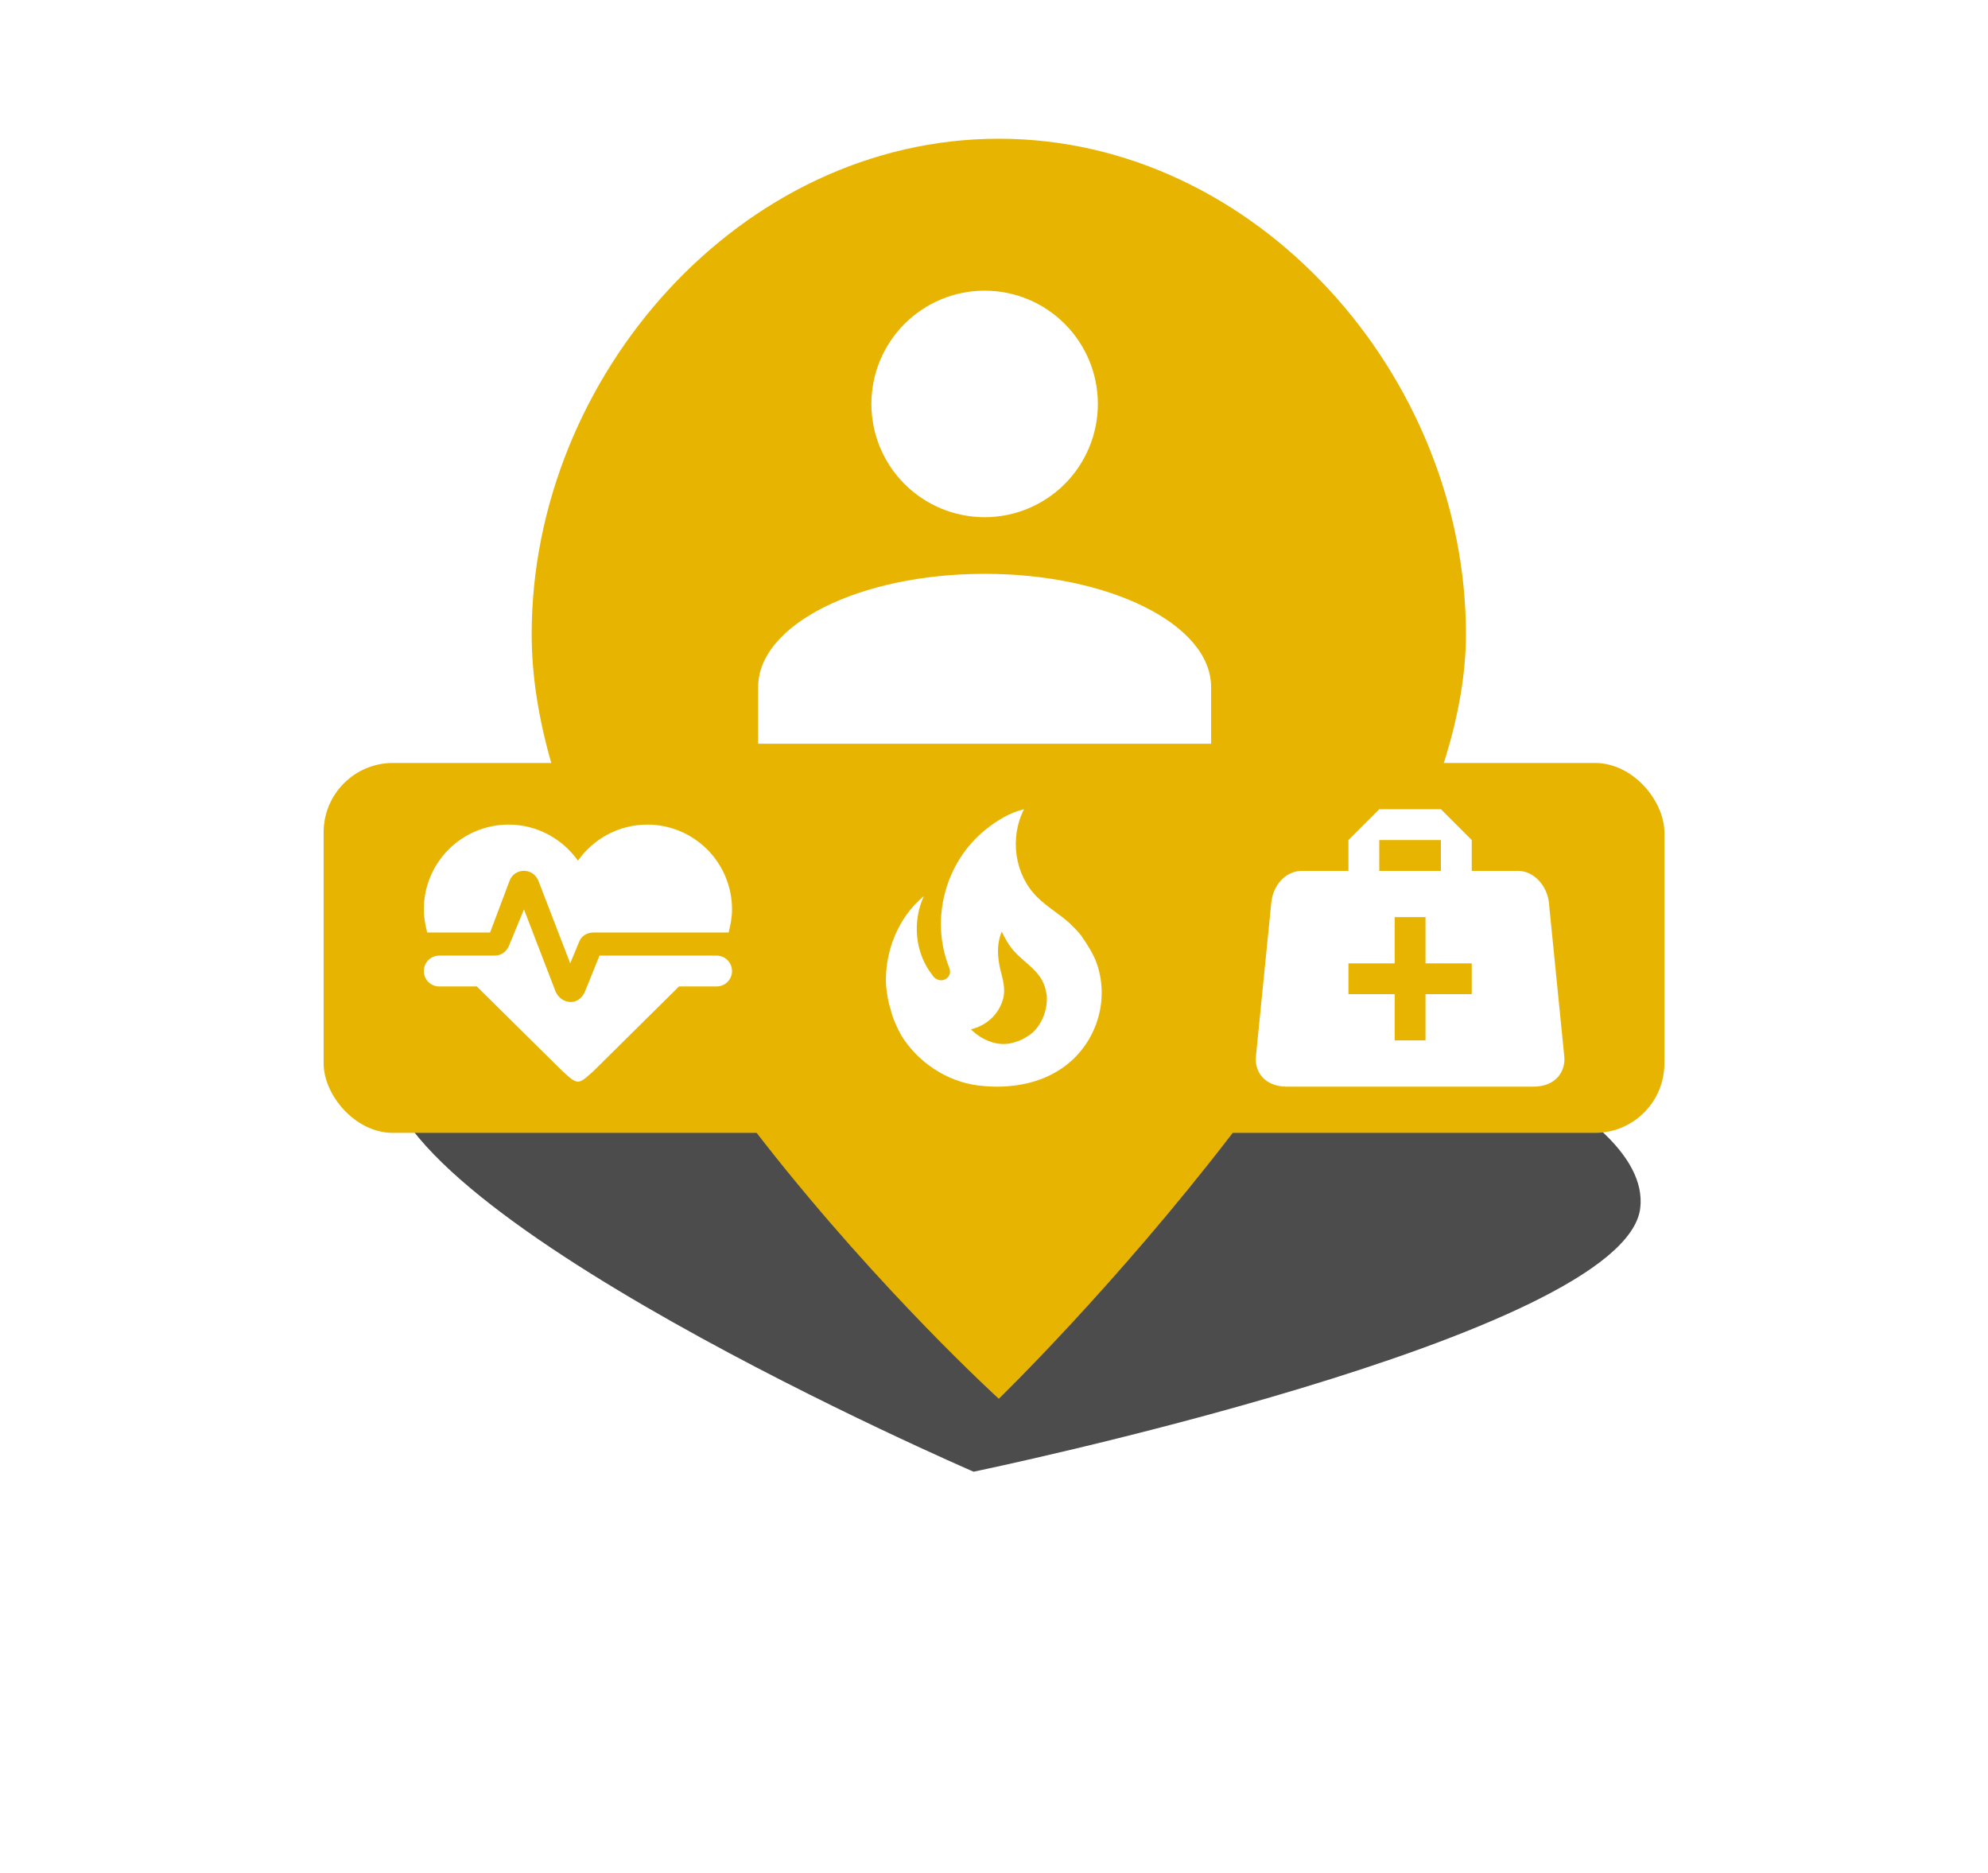 <svg width="86" height="81" viewBox="0 0 86 81" fill="none" xmlns="http://www.w3.org/2000/svg">
<g filter="url(#filter0_f)">
<path d="M70.957 52.251C70.303 57.821 42.117 63.655 42.117 63.655C42.117 63.655 15.941 52.357 16.7 45.885C17.226 41.403 29.798 39.194 44.781 40.952C59.763 42.71 71.483 47.769 70.957 52.251Z" fill="black" fill-opacity="0.7"/>
</g>
<path d="M63.416 27.433C63.416 40.904 43.208 60.5 43.208 60.5C43.208 60.5 23 42.129 23 27.433C23 16.272 32.047 6 43.208 6C54.368 6 63.416 16.272 63.416 27.433Z" fill="#E7B501"/>
<path d="M42.595 12.572C43.894 12.572 45.14 13.088 46.059 14.007C46.977 14.926 47.493 16.172 47.493 17.471C47.493 18.77 46.977 20.017 46.059 20.935C45.14 21.854 43.894 22.37 42.595 22.37C41.295 22.37 40.049 21.854 39.131 20.935C38.212 20.017 37.696 18.77 37.696 17.471C37.696 16.172 38.212 14.926 39.131 14.007C40.049 13.088 41.295 12.572 42.595 12.572ZM42.595 24.82C48.008 24.82 52.392 27.012 52.392 29.718V32.168H32.797V29.718C32.797 27.012 37.181 24.82 42.595 24.82Z" fill="white"/>
<rect x="14" y="33" width="58" height="16" rx="3" fill="#E7B501"/>
<path d="M22.001 35.666C21.028 35.666 20.096 36.052 19.408 36.74C18.72 37.428 18.334 38.36 18.334 39.333C18.334 39.666 18.394 39.999 18.481 40.333H21.201L22.047 38.086C22.247 37.553 23.034 37.499 23.287 38.086L24.667 41.666L25.061 40.719C25.147 40.499 25.381 40.333 25.667 40.333H31.521C31.607 39.999 31.667 39.666 31.667 39.333C31.667 38.36 31.281 37.428 30.593 36.74C29.906 36.052 28.973 35.666 28.001 35.666C26.761 35.666 25.667 36.286 25.001 37.226C24.334 36.286 23.241 35.666 22.001 35.666ZM19.001 41.333C18.824 41.333 18.654 41.403 18.529 41.528C18.404 41.653 18.334 41.822 18.334 41.999C18.334 42.176 18.404 42.346 18.529 42.471C18.654 42.596 18.824 42.666 19.001 42.666H20.627L24.334 46.333C25.001 46.933 25.001 46.933 25.667 46.333L29.374 42.666H31.001C31.177 42.666 31.347 42.596 31.472 42.471C31.597 42.346 31.667 42.176 31.667 41.999C31.667 41.822 31.597 41.653 31.472 41.528C31.347 41.403 31.177 41.333 31.001 41.333H25.934L25.314 42.866C25.047 43.539 24.281 43.446 24.034 42.886L22.667 39.333L22.027 40.886C21.927 41.139 21.701 41.333 21.401 41.333H19.001Z" fill="white"/>
<path d="M46.772 40.467C46.619 40.267 46.432 40.093 46.259 39.92C45.812 39.52 45.306 39.233 44.879 38.813C43.886 37.84 43.666 36.233 44.299 35C43.666 35.153 43.112 35.5 42.639 35.88C40.912 37.267 40.232 39.713 41.046 41.813C41.072 41.88 41.099 41.947 41.099 42.033C41.099 42.18 40.999 42.313 40.866 42.367C40.712 42.433 40.552 42.393 40.426 42.287C40.386 42.253 40.359 42.22 40.332 42.173C39.579 41.22 39.459 39.853 39.966 38.76C38.852 39.667 38.246 41.2 38.332 42.647C38.372 42.98 38.412 43.313 38.526 43.647C38.619 44.047 38.799 44.447 38.999 44.8C39.719 45.953 40.966 46.78 42.306 46.947C43.732 47.127 45.259 46.867 46.352 45.88C47.572 44.773 47.999 43 47.372 41.48L47.286 41.307C47.146 41 46.772 40.467 46.772 40.467ZM44.666 44.667C44.479 44.827 44.172 45 43.932 45.067C43.186 45.333 42.439 44.96 41.999 44.52C42.792 44.333 43.266 43.747 43.406 43.153C43.519 42.62 43.306 42.18 43.219 41.667C43.139 41.173 43.152 40.753 43.332 40.293C43.459 40.547 43.592 40.8 43.752 41C44.266 41.667 45.072 41.96 45.246 42.867C45.272 42.96 45.286 43.053 45.286 43.153C45.306 43.7 45.066 44.3 44.666 44.667Z" fill="white"/>
<path d="M59.667 35L58.333 36.333V37.667H56.333C55.567 37.667 55.08 38.333 55 39L54.333 45.667C54.253 46.333 54.693 47 55.667 47H66.333C67.307 47 67.747 46.333 67.667 45.667L67 39C66.92 38.333 66.373 37.667 65.667 37.667H63.667V36.333L62.333 35H59.667ZM59.667 36.333H62.333V37.667H59.667V36.333ZM60.333 39.667H61.667V41.667H63.667V43H61.667V45H60.333V43H58.333V41.667H60.333V39.667Z" fill="white"/>
<defs>
<filter id="filter0_f" x="0.988" y="23.77" width="84.92" height="57.069" filterUnits="userSpaceOnUse" color-interpolation-filters="sRGB">
<feFlood flood-opacity="0" result="BackgroundImageFix"/>
<feBlend mode="normal" in="SourceGraphic" in2="BackgroundImageFix" result="shape"/>
<feGaussianBlur stdDeviation="7" result="effect1_foregroundBlur"/>
</filter>
</defs>
</svg>
